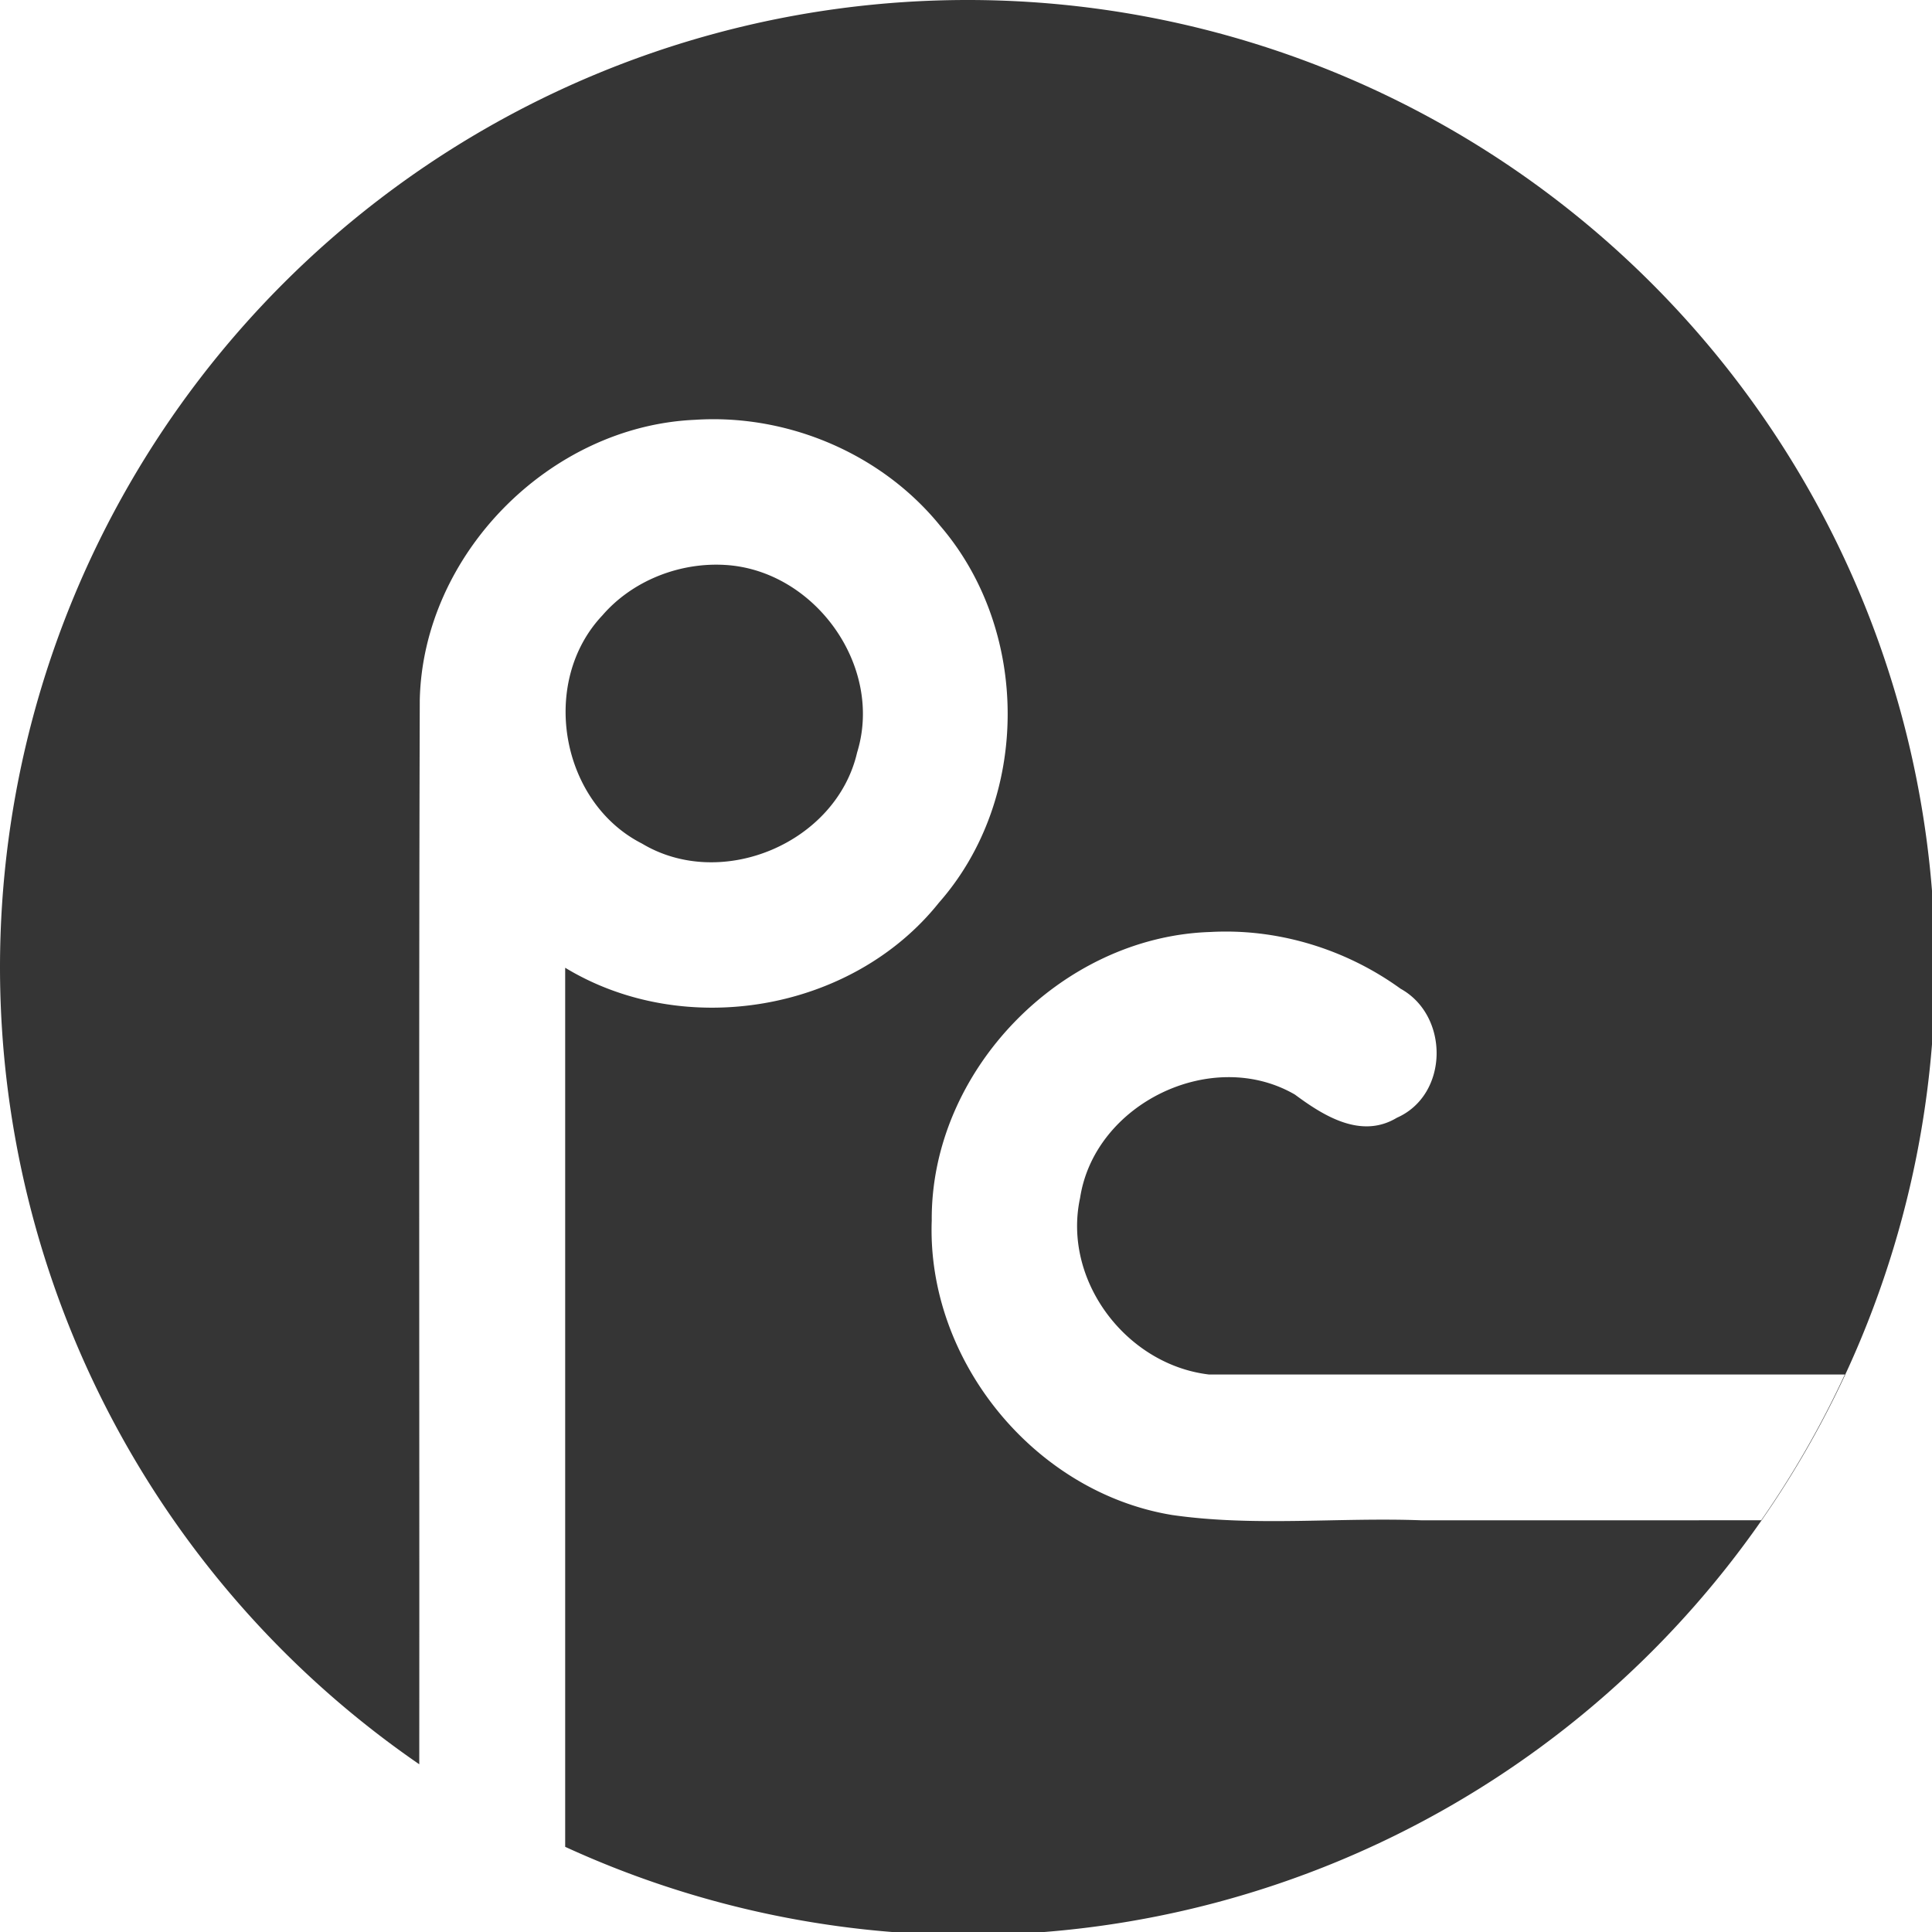 <?xml version="1.0" encoding="UTF-8" standalone="no"?>
<svg
   width="41.544mm"
   height="41.544mm"
   viewBox="0 0 41.544 41.544"
   version="1.1"
   id="svg8"
   xmlns:xlink="http://www.w3.org/1999/xlink"
   xmlns="http://www.w3.org/2000/svg"
   xmlns:svg="http://www.w3.org/2000/svg"
   xmlns:rdf="http://www.w3.org/1999/02/22-rdf-syntax-ns#"
   xmlns:cc="http://creativecommons.org/ns#"
   xmlns:dc="http://purl.org/dc/elements/1.1/">
  <defs
     id="defs2">
    <linearGradient
       xlink:href="#background"
       id="linearGradient8687"
       x1="108.522"
       y1="279.571"
       x2="58.385"
       y2="222.487"
       gradientUnits="userSpaceOnUse"
       spreadMethod="pad"
       gradientTransform="matrix(0.415,0,0,0.415,-12.463,-122.555)" />
    <linearGradient
       id="background">
      <stop
         style="stop-color:#414141;stop-opacity:0.192"
         offset="0"
         id="stop8681" />
      <stop
         style="stop-color:#535353;stop-opacity:0.03"
         offset="1"
         id="stop2197" />
    </linearGradient>
    <clipPath
       clipPathUnits="userSpaceOnUse"
       id="clipPath14194">
      <path
         style="fill:#ffffff;fill-opacity:1;stroke:#000000;stroke-width:0.265px;stroke-linecap:butt;stroke-linejoin:miter;stroke-opacity:1"
         d="m 92.604,232.833 h 17.198 v 18.521 H 83.344 V 246.062 H 79.375 v -3.969 h -3.969 v -26.458 z"
         id="path14196" />
    </clipPath>
    <clipPath
       clipPathUnits="userSpaceOnUse"
       id="clipPath45188">
      <circle
         style="mix-blend-mode:normal;fill:#53fa00;fill-opacity:1;fill-rule:evenodd;stroke-width:0.265"
         id="circle45190"
         cx="80"
         cy="245"
         r="50" />
    </clipPath>
    <rect
       x="-80"
       y="1180"
       width="640"
       height="880"
       id="rect57998" />
  </defs>
  <path
     id="path31"
     style="mix-blend-mode:normal;fill:#353535;fill-opacity:1;fill-rule:evenodd;stroke-width:0.415;stroke-miterlimit:4;stroke-dasharray:none;stroke:none"
     d="M 78.508 0 A 78.509 78.509 0 0 0 0 78.508 A 78.509 78.509 0 0 0 34.021 143.16 C 34.042 114.384 33.975 85.54 34.062 56.818 C 34.312 44.998 44.589 34.588 56.373 34.066 C 56.843 34.035 57.313 34.018 57.783 34.016 C 64.832 33.983 71.833 37.166 76.291 42.666 C 83.6 51.167 83.616 64.813 76.189 73.246 C 69.124 82.099 55.511 84.39 45.861 78.527 L 45.861 149.859 A 78.509 78.509 0 0 0 78.508 157.018 A 78.509 78.509 0 0 0 157.018 78.508 A 78.509 78.509 0 0 0 78.508 0 z M 45.861 149.859 A 78.509 78.509 0 0 1 43.293 148.629 A 78.509 78.509 0 0 0 45.861 149.859 z M 43.293 148.629 A 78.509 78.509 0 0 1 42.902 148.428 A 78.509 78.509 0 0 0 43.293 148.629 z M 42.902 148.428 A 78.509 78.509 0 0 1 40.676 147.258 A 78.509 78.509 0 0 0 42.902 148.428 z M 40.676 147.258 A 78.509 78.509 0 0 1 38.025 145.74 A 78.509 78.509 0 0 0 40.676 147.258 z M 58.117 45.82 C 54.649 45.818 51.153 47.299 48.873 49.943 C 43.769 55.356 45.472 65.089 52.098 68.453 C 58.547 72.319 67.852 68.41 69.549 61.062 C 71.72 54.045 66.094 46.247 58.811 45.84 C 58.58 45.826 58.348 45.82 58.117 45.82 z M 99.244 75.592 C 104.383 75.539 109.49 77.217 113.65 80.23 C 117.62 82.422 117.57 88.836 113.348 90.699 C 110.444 92.45 107.412 90.552 105.074 88.818 C 98.347 84.918 88.82 89.535 87.643 97.201 C 86.197 103.885 91.372 110.732 98.09 111.531 L 149.697 111.531 A 78.509 78.509 0 0 1 142.912 123.361 C 133.718 123.362 124.524 123.36 115.33 123.363 C 108.596 123.11 101.787 123.897 95.104 122.932 C 83.912 121.09 75.192 110.37 75.605 99.041 C 75.513 86.891 86.1 76.008 98.215 75.625 C 98.557 75.606 98.902 75.595 99.244 75.592 z M 34.412 143.432 A 78.509 78.509 0 0 0 37.463 145.395 A 78.509 78.509 0 0 1 34.412 143.432 z "
     transform="scale(0.265)" />
</svg>
